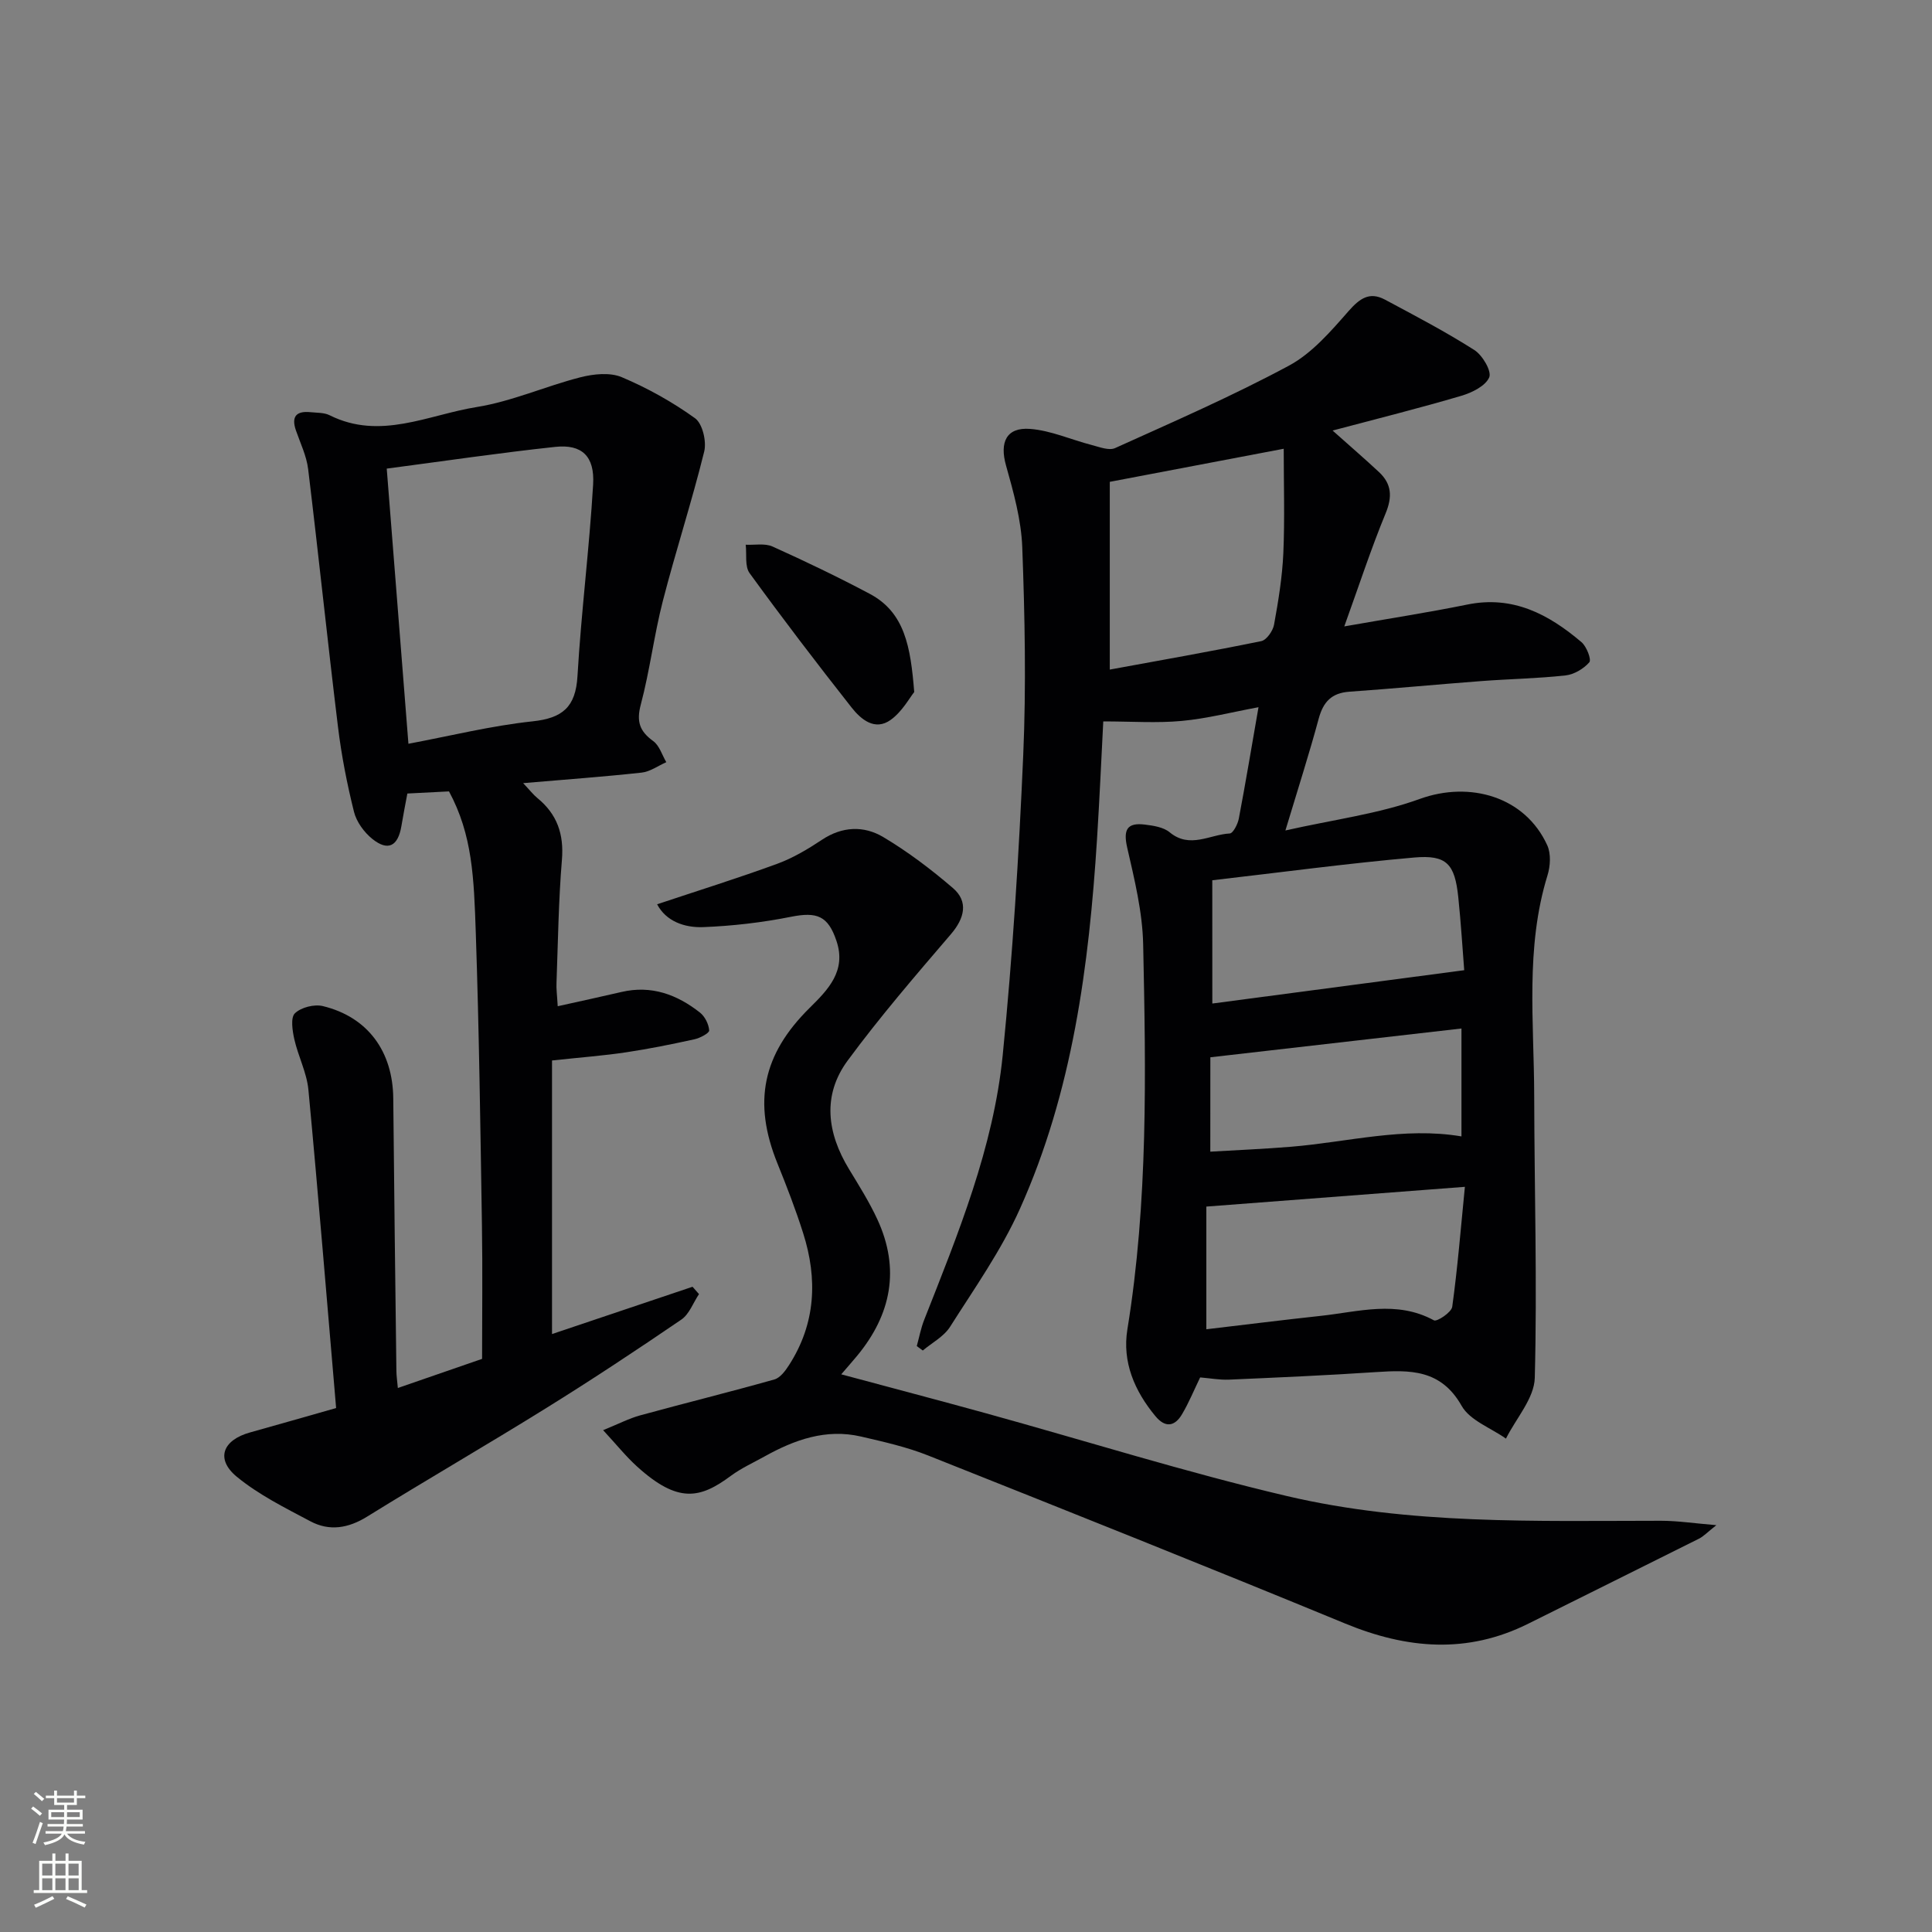 <svg enable-background="new 0 0 400 400" viewBox="0 0 400 400" xmlns="http://www.w3.org/2000/svg"><rect x="0" y="0" width="400" height="400" fill="#808080" stroke="none"/><g fill="#010103"><path d="m275.9 89.14c3.72 3.32 6.73 5.91 9.63 8.62 2.61 2.45 2.76 5.1 1.35 8.52-3.02 7.32-5.48 14.87-8.56 23.41 9.26-1.63 17.39-2.88 25.45-4.52 9.47-1.94 16.88 2.02 23.67 7.79 1.05.9 2.09 3.6 1.61 4.16-1.17 1.35-3.17 2.53-4.94 2.72-5.78.64-11.62.73-17.42 1.17-9.11.69-18.21 1.56-27.32 2.2-3.7.26-5.41 2.12-6.35 5.59-1.94 7.2-4.23 14.31-6.89 23.14 10.05-2.27 19.27-3.43 27.79-6.52 10.43-3.78 21.84-.47 26.42 9.58.8 1.75.65 4.32.05 6.24-4.62 15-2.78 30.36-2.75 45.6.04 19.48.63 38.97.12 58.43-.11 4.24-3.88 8.39-5.97 12.58-3.13-2.22-7.46-3.76-9.17-6.78-4.29-7.59-10.7-7.46-17.79-6.99-10.12.67-20.25 1.12-30.39 1.56-1.94.08-3.89-.29-5.96-.46-1.26 2.59-2.32 5.2-3.74 7.6-1.51 2.57-3.48 2.9-5.53.41-4.32-5.21-6.89-11.2-5.8-17.94 4.3-26.45 3.84-53.1 3.27-79.72-.14-6.72-1.8-13.46-3.31-20.06-.84-3.7-.02-5.2 3.65-4.75 1.78.22 3.86.53 5.15 1.6 4.18 3.46 8.33.45 12.44.24.69-.04 1.65-1.92 1.87-3.06 1.42-7.46 2.66-14.96 4.08-23.08-5.56 1.03-10.69 2.36-15.89 2.84-5.14.48-10.37.1-16.25.1-.39 7.51-.76 15.91-1.29 24.31-1.67 26.3-5.06 52.32-15.97 76.61-3.85 8.58-9.39 16.43-14.46 24.42-1.28 2.02-3.73 3.3-5.65 4.91-.41-.31-.83-.61-1.24-.92.5-1.82.85-3.7 1.54-5.45 7.01-17.79 14.33-35.6 16.25-54.77 2.06-20.66 3.35-41.42 4.25-62.16.62-14.3.33-28.67-.2-42.98-.21-5.7-1.81-11.43-3.37-16.98-1.34-4.75.05-7.93 4.99-7.55 4.32.33 8.5 2.24 12.78 3.34 1.58.41 3.56 1.2 4.82.63 12.1-5.47 24.3-10.78 35.98-17.06 4.77-2.56 8.66-7.09 12.33-11.27 2.31-2.63 4.34-4.12 7.55-2.41 6.25 3.34 12.55 6.64 18.52 10.44 1.68 1.07 3.62 4.38 3.08 5.65-.77 1.8-3.58 3.18-5.79 3.83-8.57 2.53-17.26 4.7-26.64 7.19zm-46.13 49.49c10.25-1.88 20.83-3.74 31.36-5.89 1.1-.23 2.42-2.12 2.65-3.42.89-4.89 1.7-9.83 1.92-14.79.31-7.15.08-14.32.08-21.62-12.23 2.33-23.73 4.51-36.01 6.85zm19.99 136.58c7.91-.93 15.77-1.92 23.65-2.77 7.84-.84 15.73-3.29 23.47.92.63.34 3.64-1.66 3.79-2.81 1.1-7.97 1.75-16.01 2.62-24.83-18.39 1.41-35.65 2.72-53.53 4.09zm1.24-67.44c17.33-2.29 34.38-4.55 52.15-6.9-.34-4.3-.67-9.73-1.23-15.13-.72-6.86-2.38-8.79-9.12-8.2-13.8 1.21-27.55 3.07-41.81 4.71.01 8.74.01 16.82.01 25.52zm-.42 30.67c5.59-.33 11.17-.56 16.74-1.02 11.72-.96 23.3-4.16 35.26-2.14 0-7.34 0-14.61 0-22.34-17.36 1.99-34.43 3.94-51.99 5.96-.01 5.92-.01 12.49-.01 19.54z"/><path d="m115.47 208.33c4.85-1.08 9.03-1.98 13.19-2.95 6.19-1.45 11.51.52 16.27 4.27 1.02.81 1.81 2.4 1.9 3.69.04.55-1.89 1.58-3.04 1.83-4.7 1.03-9.42 1.99-14.17 2.7-4.58.69-9.21 1.03-15.33 1.69v27.7 28.94c9.8-3.3 19.45-6.54 29.09-9.79.45.51.89 1.02 1.34 1.52-1.2 1.79-2.01 4.15-3.66 5.28-9.19 6.27-18.48 12.42-27.93 18.29-12.29 7.64-24.82 14.88-37.12 22.5-3.92 2.43-7.82 3.06-11.76.96-5.24-2.78-10.68-5.48-15.22-9.21-4.44-3.66-2.95-7.59 2.71-9.17 5.86-1.63 11.71-3.32 17.85-5.06-1.91-22.25-3.68-44.09-5.74-65.91-.34-3.55-2.13-6.94-2.92-10.47-.39-1.76-.8-4.46.13-5.35 1.28-1.23 4-1.92 5.78-1.49 9.33 2.26 14.5 9.4 14.58 19.14.17 18.81.42 37.62.65 56.42.01.97.16 1.95.3 3.51 5.85-2.02 11.43-3.95 17.44-6.03 0-9.11.12-18.4-.03-27.7-.32-20.14-.59-40.28-1.27-60.41-.39-11.56-.69-20.36-5.55-29.38-2.62.13-5.38.28-8.62.44-.43 2.31-.87 4.53-1.24 6.77-.7 4.14-2.76 5.23-5.99 2.65-1.71-1.37-3.3-3.54-3.82-5.63-1.44-5.77-2.59-11.65-3.31-17.56-2.17-17.78-4.02-35.6-6.18-53.38-.33-2.74-1.61-5.37-2.53-8.02-1.01-2.93.11-4.08 3.04-3.78 1.32.14 2.79.06 3.93.63 10.48 5.24 20.45-.1 30.47-1.7 7.29-1.17 14.25-4.32 21.47-6.16 2.72-.69 6.11-1.05 8.55-.02 5.32 2.25 10.49 5.13 15.17 8.5 1.55 1.12 2.41 4.8 1.9 6.89-2.57 10.41-5.91 20.62-8.58 31-1.81 7.05-2.68 14.35-4.55 21.39-.94 3.52-.24 5.53 2.58 7.57 1.28.93 1.82 2.87 2.7 4.36-1.7.75-3.35 1.97-5.1 2.16-7.87.86-15.76 1.43-24.54 2.18 1.42 1.5 2.1 2.39 2.94 3.08 4.08 3.33 5.53 7.46 5.09 12.79-.7 8.45-.81 16.94-1.12 25.42-.07 1.3.12 2.6.25 4.9zm-35.4-111.31c1.48 18.76 2.97 37.7 4.49 56.97 8.73-1.64 17.14-3.73 25.67-4.64 6.23-.66 8.95-2.94 9.33-9.35.77-13.25 2.46-26.44 3.24-39.69.35-5.88-2.34-8.37-7.82-7.79-11.5 1.23-22.96 2.93-34.91 4.5z"/><path d="m136.05 187.22c8.46-2.82 16.75-5.41 24.89-8.39 3.24-1.19 6.31-3.02 9.2-4.94 4.22-2.82 8.7-2.98 12.72-.59 5.11 3.04 9.92 6.69 14.44 10.57 3.24 2.78 2.41 6.24-.43 9.55-7.33 8.55-14.7 17.11-21.37 26.16-5.3 7.19-4.26 15 .27 22.46 2.07 3.41 4.21 6.81 5.88 10.42 4.75 10.28 2.88 19.71-4.22 28.28-1.04 1.25-2.12 2.47-3.26 3.8 10.22 2.75 20.12 5.35 29.98 8.07 20.76 5.73 41.34 12.21 62.29 17.13 25.43 5.97 51.52 5.13 77.46 5.12 3.43 0 6.86.53 11.45.91-1.86 1.47-2.64 2.32-3.6 2.8-11.76 5.89-23.55 11.71-35.32 17.59-12.66 6.32-25.13 5.25-37.94-.03-28.69-11.83-57.51-23.32-86.34-34.79-4.45-1.77-9.2-2.83-13.89-3.92-7.25-1.68-13.78.67-20.02 4.15-2.32 1.29-4.78 2.4-6.9 3.97-6.34 4.7-10.9 5.82-19.42-1.89-2.28-2.06-4.23-4.5-7.05-7.55 3.21-1.3 5.38-2.44 7.69-3.07 9.24-2.53 18.55-4.83 27.77-7.43 1.21-.34 2.29-1.81 3.05-3 5.51-8.58 5.92-17.81 2.91-27.27-1.55-4.9-3.41-9.71-5.34-14.48-5.11-12.64-3.08-22.54 6.67-32.17 3.84-3.79 7.64-7.67 5.57-13.85-1.75-5.25-4.07-6.08-9.42-5.02-5.96 1.19-12.08 1.9-18.16 2.14-3.92.15-7.72-1.22-9.56-4.73z"/><path d="m189.28 143.28c-.97 1.2-2.5 4.06-4.87 5.76-3.27 2.35-6.16-.09-8.11-2.57-7.2-9.14-14.26-18.39-21.1-27.8-1.03-1.41-.57-3.9-.81-5.89 1.86.09 3.96-.34 5.55.37 6.79 3.06 13.52 6.29 20.1 9.78 7.29 3.86 8.49 10.97 9.24 20.35z"/></g><path d="m6.44 374.46.42-.45c.65.47 1.27.95 1.85 1.44l-.45.49c-.65-.56-1.25-1.06-1.82-1.48m.93 7.33-.63-.26c.55-1.36 1.05-2.8 1.53-4.33.19.1.38.19.59.27-.47 1.29-.96 2.73-1.49 4.32m-.38-10.38.44-.42c.43.34 1.01.82 1.74 1.44l-.49.49c-.53-.51-1.09-1.01-1.69-1.51m2.5.35h1.72v-1.04h.59v1.04h3.52v-1.04h.59v1.04h1.75v.53h-1.75v1.42h-2.03v.97h3.22v2.03h-3.24c0 .35-.01.66-.03.93h3.32v.53h-3.37c-.03.27-.08.58-.15.94h3.96v.53h-3.71c.67.92 1.93 1.48 3.79 1.68-.13.24-.23.44-.29.59-2.13-.38-3.48-1.08-4.04-2.12-.43.97-1.77 1.72-4.03 2.23-.09-.19-.2-.37-.33-.55 2.1-.42 3.37-1.03 3.81-1.83h-3.36v-.53h3.58c.08-.29.13-.61.16-.94h-3.33v-.53h3.39c.02-.27.04-.58.04-.93h-3.23v-2.03h3.25v-.97h-2.07v-1.42h-1.73zm1.12 3.44v1h2.65c.01-.3.02-.44.01-.4v-.25-.35zm1.19-2h3.52v-.91h-3.52zm4.71 2h-2.63v.59c0 .15-.01.28-.01.4h2.64z" fill="#fbfcfa"/><path d="m13.56 383.74h.63v1.52h2.72v6.07h1.13v.6h-11.06v-.6h1.13v-6.07h2.73v-1.52h.63v1.52h2.1v-1.52zm-2.69 8.83.38.56c-1.24.63-2.53 1.25-3.85 1.85-.1-.21-.21-.42-.34-.63 1.37-.55 2.63-1.15 3.81-1.78m-2.13-4.27h2.1v-2.45h-2.1zm0 3.04h2.1v-2.46h-2.1zm2.72-3.04h2.1v-2.45h-2.1zm0 3.04h2.1v-2.46h-2.1zm6.07 3.6c-1.41-.71-2.7-1.3-3.86-1.78l.35-.56c1.45.62 2.75 1.19 3.88 1.72zm-1.25-9.09h-2.1v2.45h2.1zm-2.09 5.49h2.1v-2.46h-2.1z" fill="#fbfcfa"/></svg>